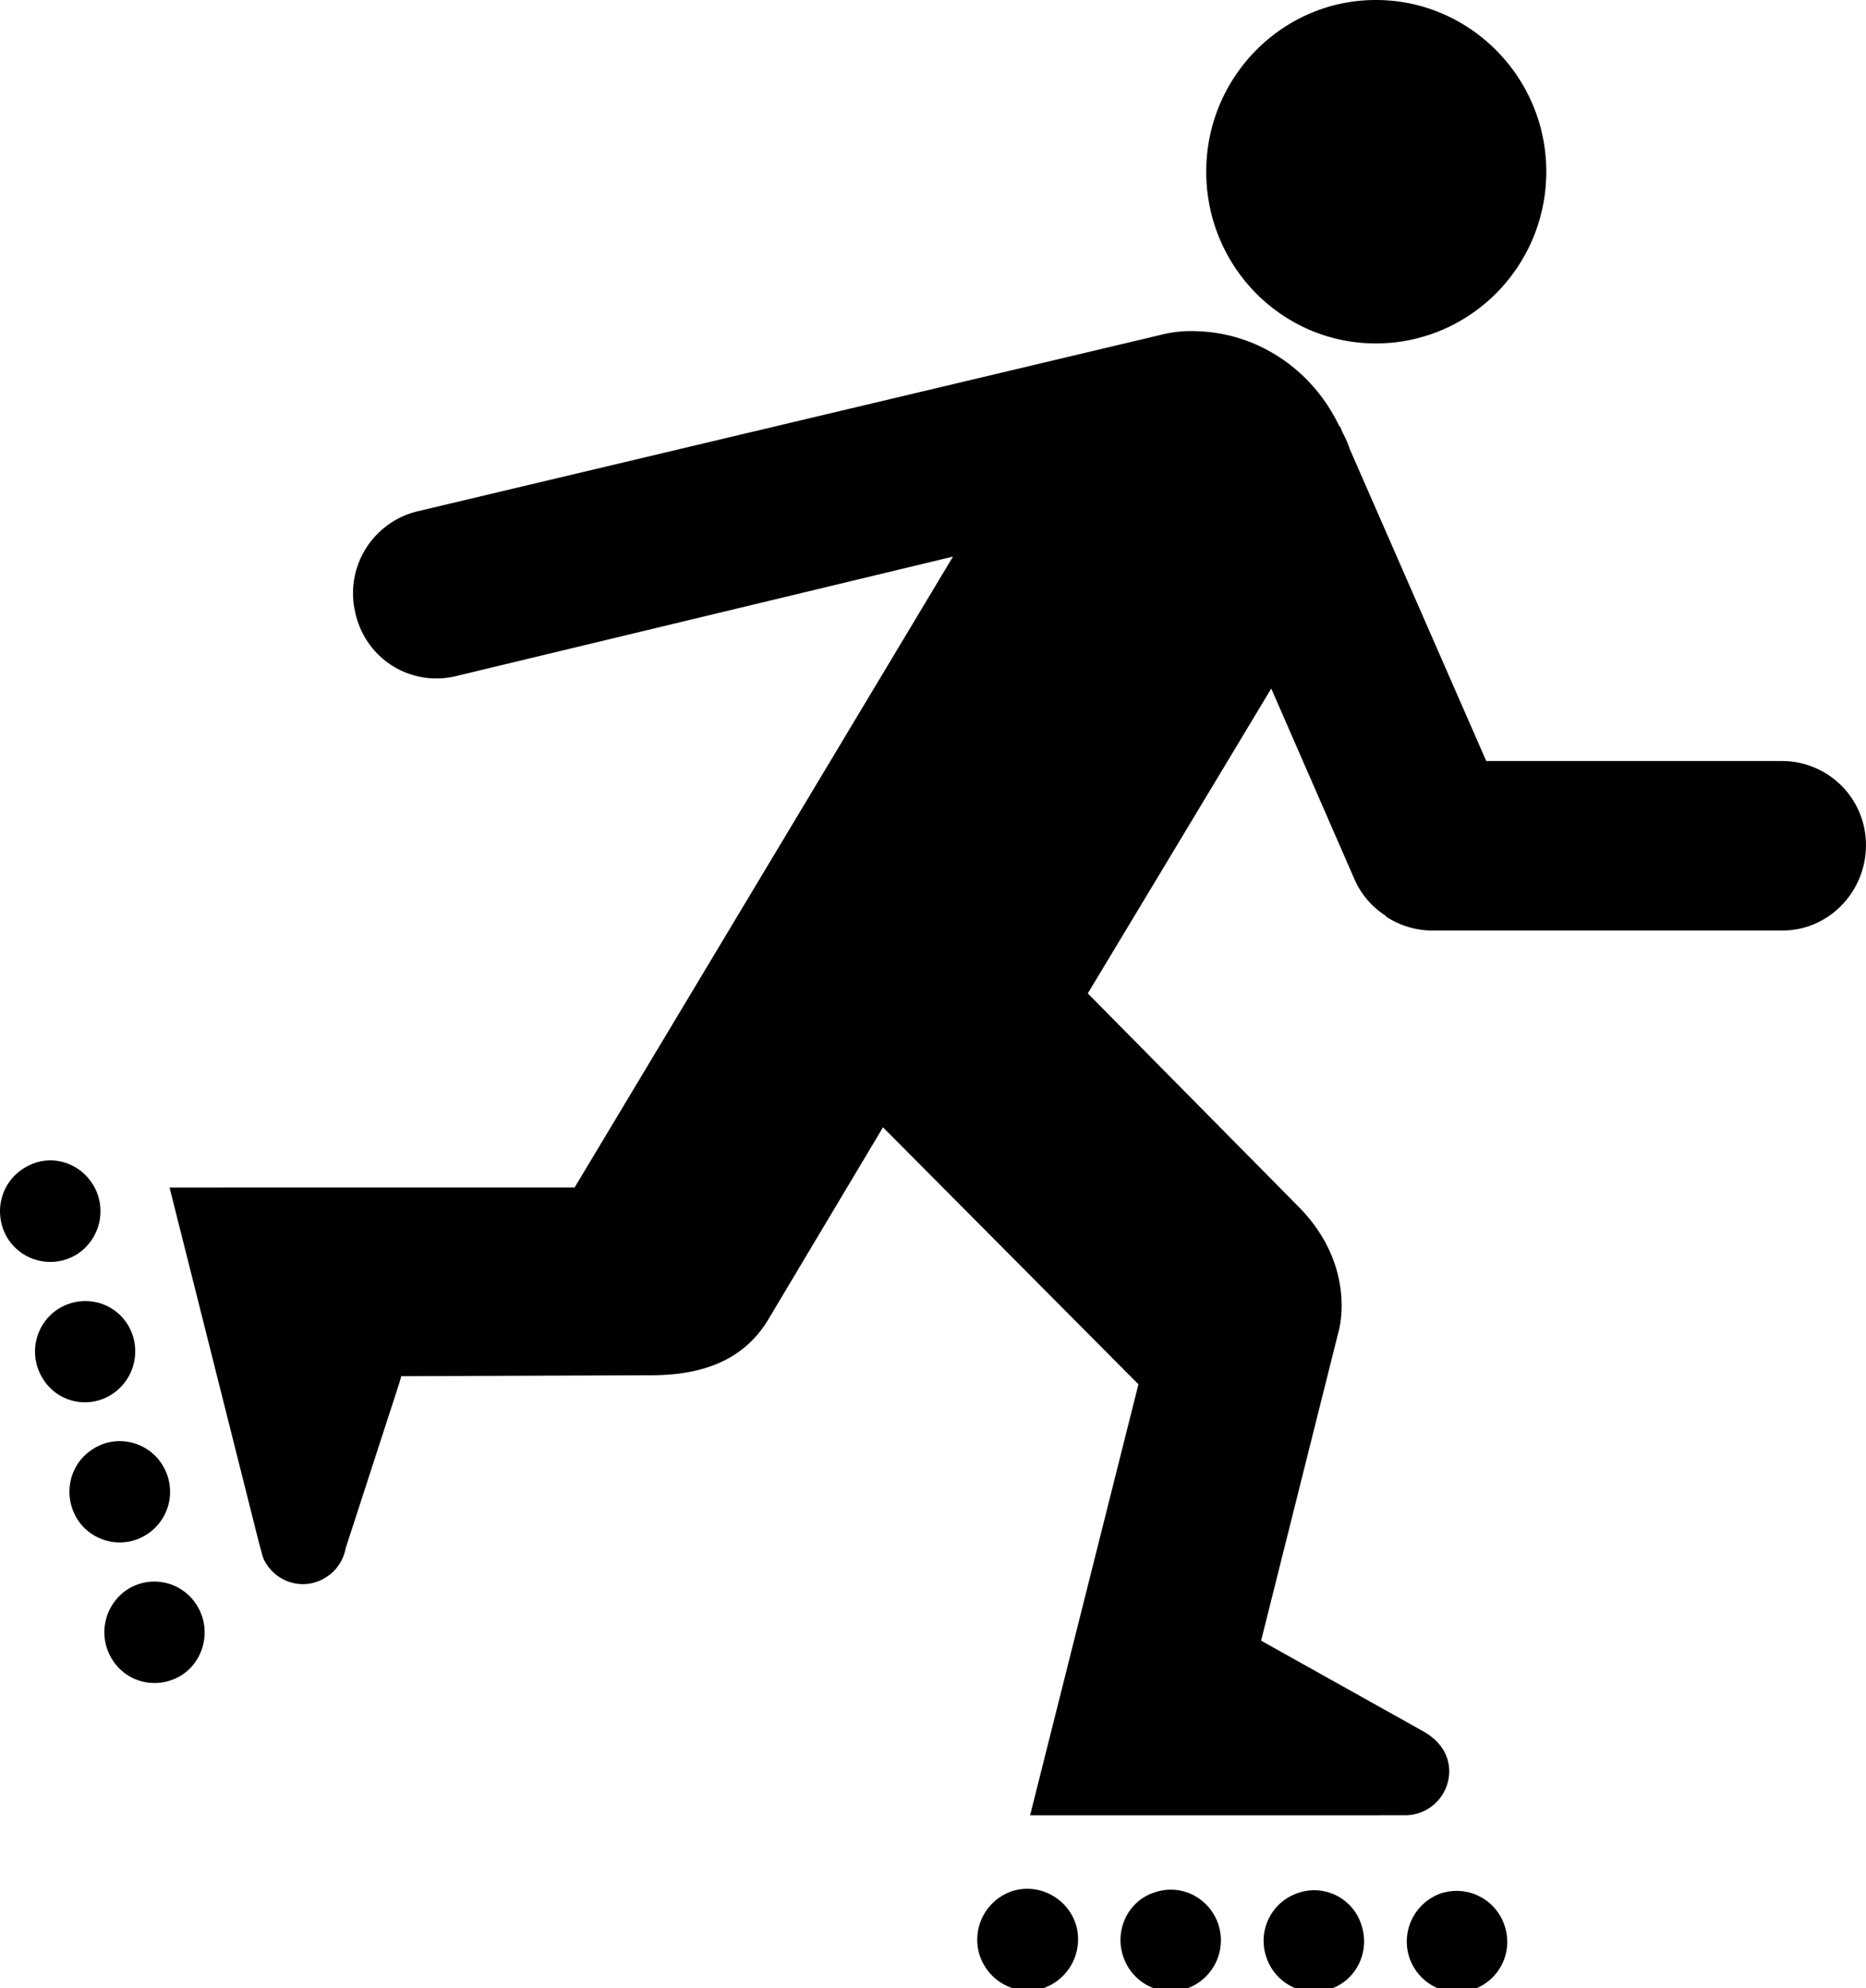 <svg xmlns="http://www.w3.org/2000/svg" version="1" viewBox="0 0 93.646 99.807"><path d="M69.045 0c-4.69 0-8.51 3.87-8.51 8.614 0 4.778 3.818 8.625 8.51 8.625 4.715 0 8.556-3.85 8.556-8.627C77.6 3.87 73.76 0 69.047 0M4.658 59.453c-.744-1.205-2.292-1.565-3.462-.81-1.192.738-1.548 2.303-.815 3.512a2.53 2.53 0 0 0 3.49.8 2.57 2.57 0 0 0 .79-3.502m1.747 7.037c-.733-1.184-2.28-1.54-3.484-.788a2.547 2.547 0 0 0-.78 3.49 2.474 2.474 0 0 0 3.45.81 2.57 2.57 0 0 0 .814-3.513m1.75 7.058c-.73-1.205-2.318-1.563-3.474-.822-1.206.74-1.548 2.305-.815 3.512.732 1.183 2.316 1.54 3.474.8a2.543 2.543 0 0 0 .814-3.49m1.724 7.038a2.505 2.505 0 0 0-3.45-.824 2.57 2.57 0 0 0-.815 3.512c.733 1.207 2.28 1.563 3.486.822 1.16-.74 1.526-2.315.78-3.51M50.816 94.92a2.575 2.575 0 0 0-1.656 3.213c.447 1.363 1.864 2.078 3.176 1.674a2.596 2.596 0 0 0 1.656-3.214c-.438-1.34-1.857-2.078-3.178-1.672m7.16.06c-1.324.405-2.044 1.84-1.62 3.18.426 1.36 1.856 2.102 3.167 1.67a2.57 2.57 0 0 0 1.63-3.212c-.433-1.328-1.83-2.08-3.175-1.638m7.218.022a2.53 2.53 0 0 0-1.653 3.204c.424 1.336 1.842 2.09 3.177 1.646 1.313-.406 2.058-1.85 1.608-3.214a2.478 2.478 0 0 0-3.132-1.636m7.147.026a2.566 2.566 0 0 0-1.618 3.214c.438 1.326 1.855 2.065 3.168 1.636a2.527 2.527 0 0 0 1.63-3.177 2.53 2.53 0 0 0-3.18-1.67M89.488 38.2h-14.9l-6.854-15.67a5.16 5.16 0 0 0-.32-.752c-.022-.046-.048-.073-.048-.096l-.117-.288-.024.026c-1.277-2.725-3.936-4.67-7.09-4.792a6.207 6.207 0 0 0-1.725.144L20.977 25.66a4.23 4.23 0 0 0-3.145 5.1c.51 2.294 2.733 3.704 5 3.19l24.994-6.01-18.99 31.67H8.51l4.502 17.894c.153.54.153.657.32.943.637 1.053 1.983 1.386 3 .742.557-.324.91-.898 1.018-1.483l2.692-8.29.096-.337 12.525-.047c2.493 0 4.63-.69 5.897-2.806l5.753-9.64 12.82 12.9-5.437 21.634H70.52a2.218 2.218 0 0 0 2.21-2.196c0-.955-.59-1.625-1.324-2.03l-8.117-4.54 3.896-15.552s.97-3.284-2.102-6.317l-10.492-10.62s5.613-9.32 9.207-15.304l4.18 9.58a4.133 4.133 0 0 0 1.55 1.817c0 .023.046.023.046.06.66.43 1.454.69 2.304.69h17.524c2.342.027 4.22-1.91 4.242-4.238a4.21 4.21 0 0 0-4.158-4.268"/></svg>